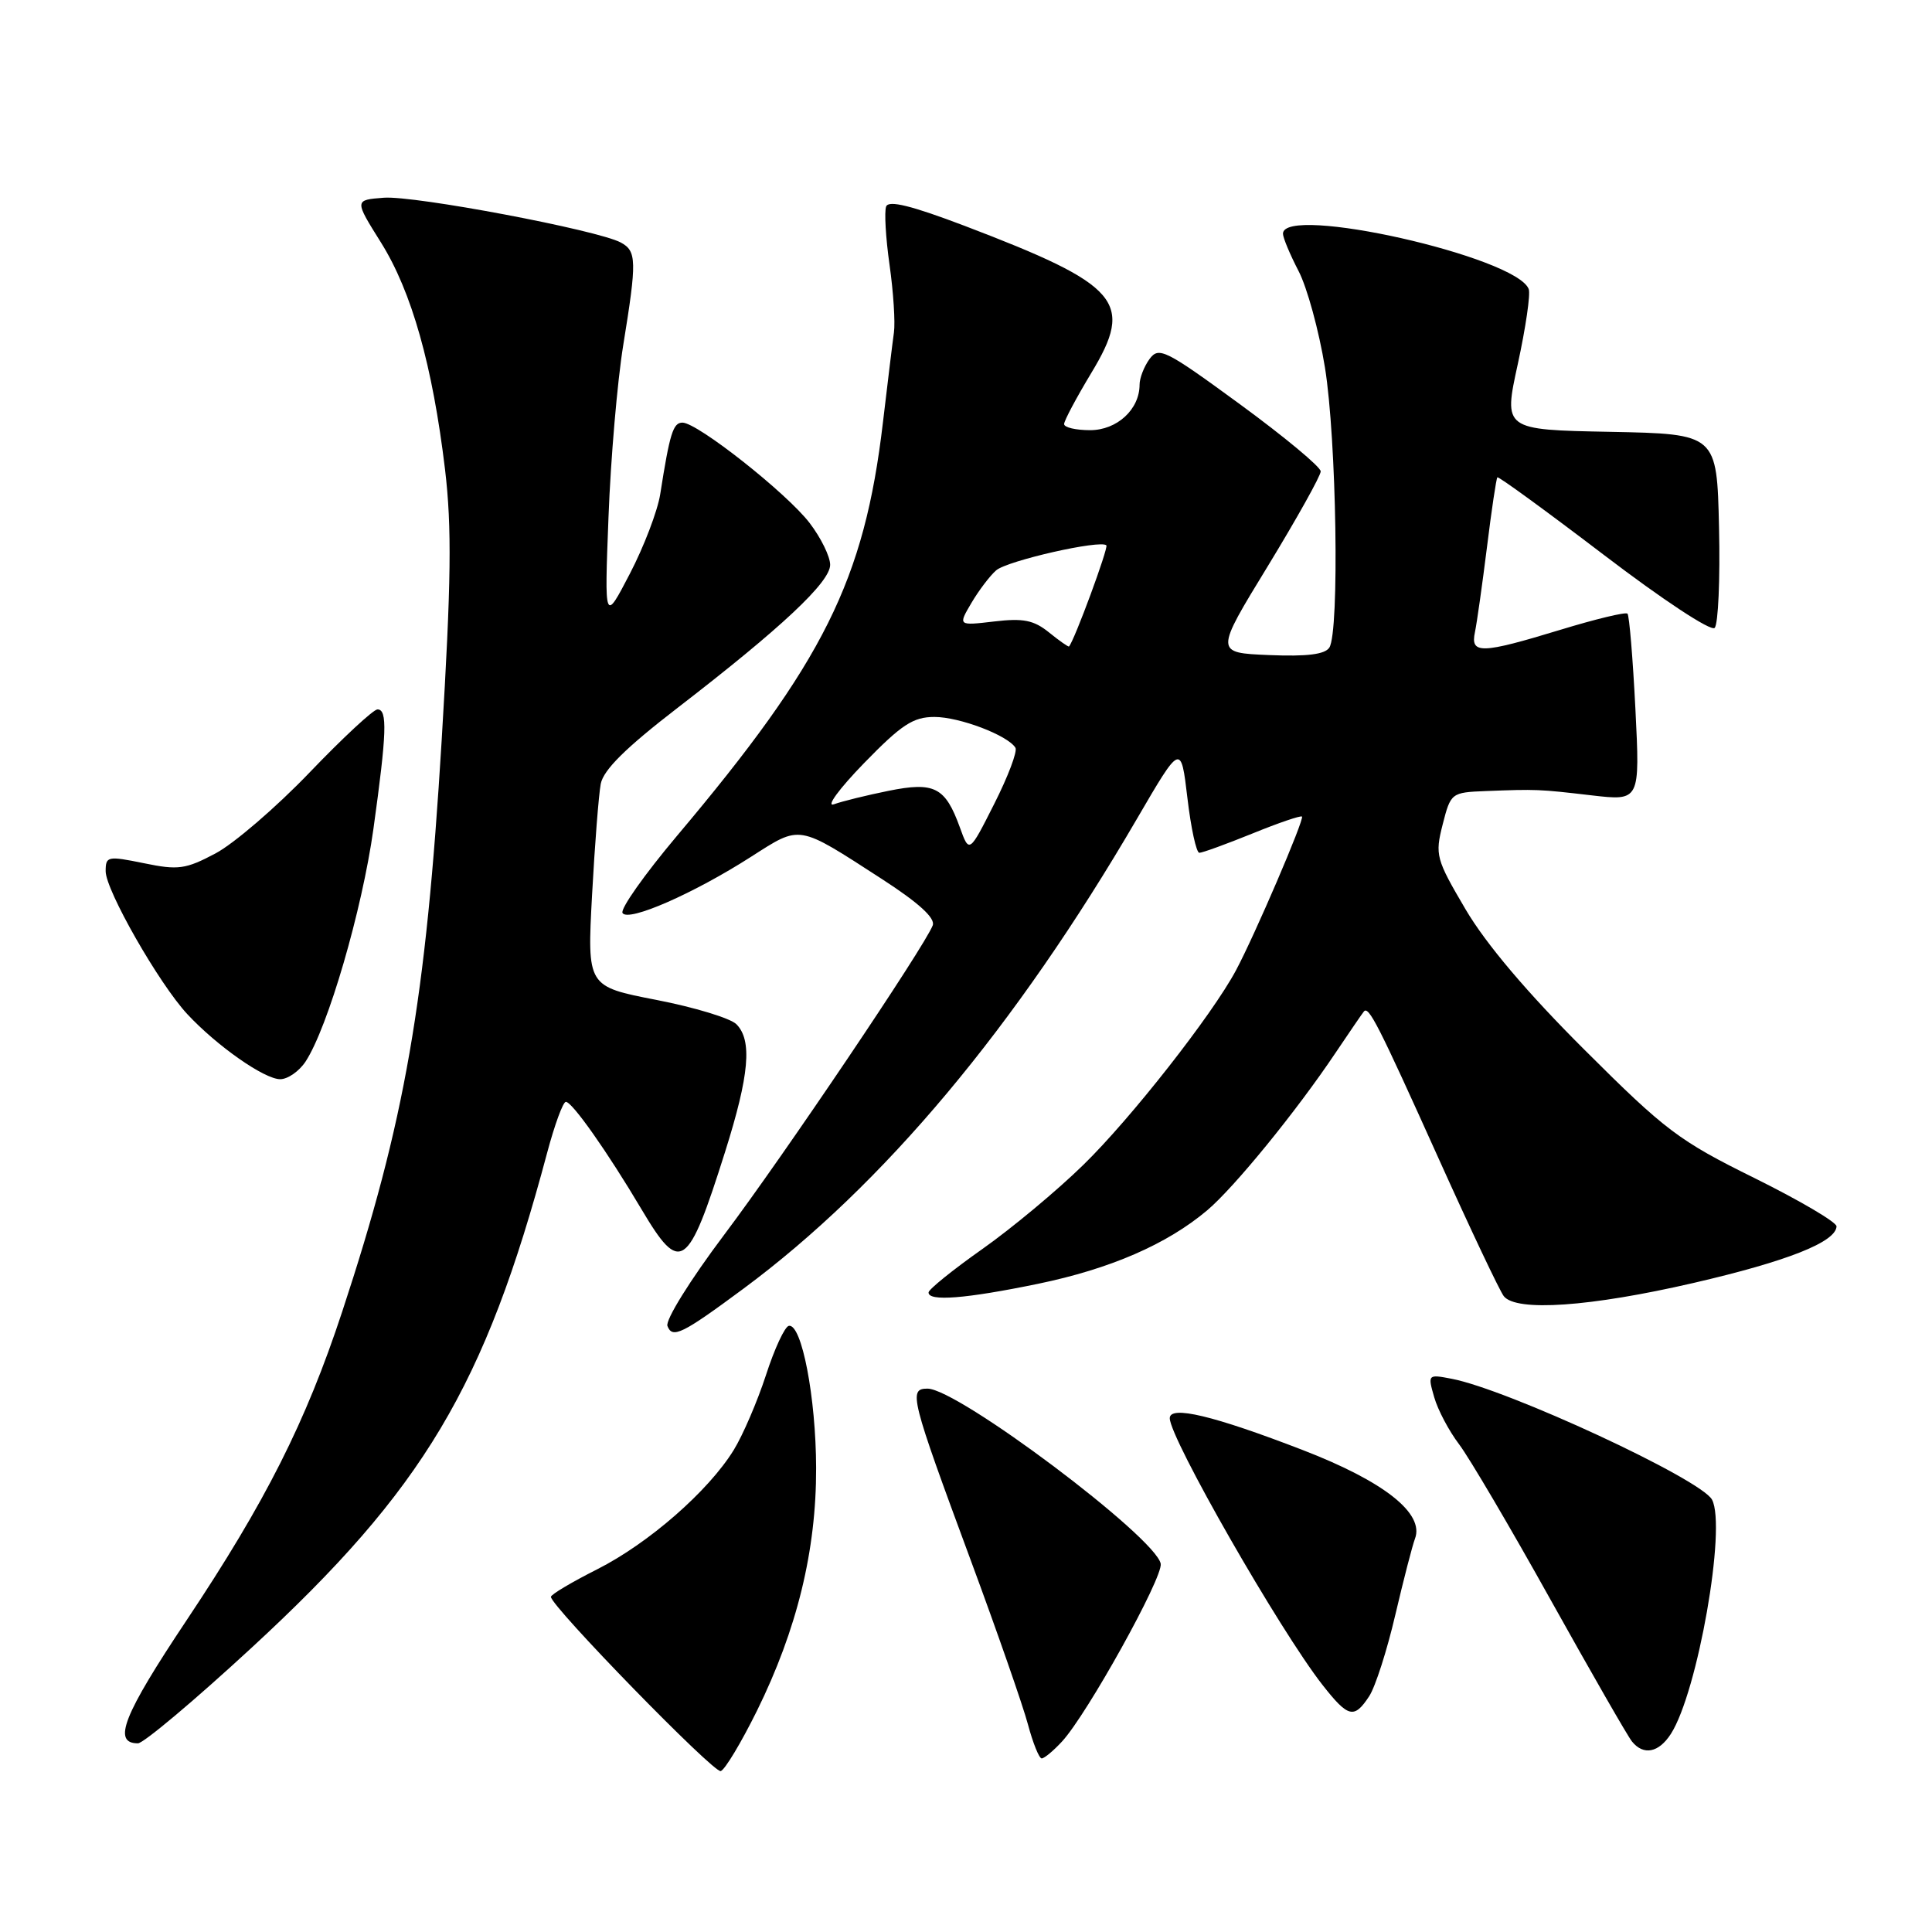 <?xml version="1.0" encoding="UTF-8" standalone="no"?>
<!DOCTYPE svg PUBLIC "-//W3C//DTD SVG 1.1//EN" "http://www.w3.org/Graphics/SVG/1.1/DTD/svg11.dtd" >
<svg xmlns="http://www.w3.org/2000/svg" xmlns:xlink="http://www.w3.org/1999/xlink" version="1.1" viewBox="0 0 256 256">
 <g >
 <path fill="currentColor"
d=" M 100.29 226.71 C 105.61 215.92 108.17 205.45 108.14 194.50 C 108.12 185.20 106.23 175.37 104.53 175.68 C 103.99 175.77 102.62 178.72 101.49 182.22 C 100.35 185.71 98.43 190.18 97.22 192.14 C 93.86 197.59 85.94 204.50 79.13 207.94 C 75.76 209.64 73.00 211.28 73.00 211.59 C 73.00 212.83 94.57 234.97 95.50 234.68 C 96.05 234.51 98.20 230.93 100.29 226.71 Z  M 140.73 230.75 C 144.06 227.14 154.14 208.98 153.80 207.20 C 153.12 203.68 126.92 184.00 122.90 184.00 C 120.35 184.00 120.64 185.16 128.63 206.75 C 132.14 216.23 135.55 226.02 136.21 228.50 C 136.87 230.97 137.69 233.00 138.03 233.00 C 138.37 233.00 139.59 231.99 140.73 230.75 Z  M 221.40 229.75 C 224.95 224.22 228.79 202.34 226.85 198.71 C 225.39 196.00 199.78 184.11 192.33 182.69 C 189.20 182.09 189.17 182.12 190.04 185.14 C 190.52 186.83 192.01 189.63 193.34 191.38 C 194.67 193.13 200.14 202.42 205.49 212.03 C 210.85 221.64 215.68 230.06 216.24 230.75 C 217.77 232.65 219.79 232.25 221.40 229.75 Z  M 33.31 218.36 C 56.15 197.30 64.23 183.76 72.50 152.75 C 73.49 149.04 74.60 146.00 74.98 146.00 C 75.82 146.00 80.49 152.63 85.01 160.25 C 90.17 168.95 91.14 168.27 96.08 152.62 C 99.29 142.45 99.70 137.84 97.57 135.71 C 96.78 134.92 92.01 133.47 86.96 132.49 C 77.80 130.71 77.80 130.71 78.45 118.61 C 78.81 111.95 79.33 105.32 79.60 103.87 C 79.96 102.01 82.91 99.09 89.80 93.78 C 103.54 83.19 110.00 77.14 110.00 74.84 C 110.00 73.75 108.78 71.26 107.28 69.30 C 104.26 65.35 92.42 56.00 90.43 56.00 C 89.19 56.00 88.75 57.40 87.48 65.50 C 87.13 67.70 85.33 72.42 83.47 76.00 C 80.09 82.50 80.09 82.50 80.63 68.50 C 80.92 60.80 81.80 50.56 82.58 45.75 C 84.40 34.54 84.37 33.27 82.25 32.13 C 79.14 30.47 54.89 25.89 50.86 26.20 C 46.95 26.50 46.95 26.50 50.49 32.15 C 54.55 38.64 57.32 48.45 58.97 62.21 C 59.88 69.89 59.79 77.08 58.52 98.15 C 56.42 132.76 53.67 148.55 45.34 173.81 C 40.52 188.44 35.18 199.02 24.70 214.73 C 16.32 227.29 14.86 231.00 18.28 231.00 C 19.01 231.00 25.78 225.31 33.31 218.36 Z  M 181.43 224.75 C 182.24 223.51 183.79 218.68 184.88 214.00 C 185.98 209.32 187.15 204.78 187.49 203.89 C 188.77 200.54 183.41 196.30 172.60 192.13 C 160.81 187.58 155.00 186.19 155.00 187.92 C 155.00 190.57 169.58 216.03 175.23 223.25 C 178.65 227.61 179.43 227.80 181.43 224.75 Z  M 98.52 170.75 C 117.05 157.02 134.53 136.15 150.65 108.50 C 156.48 98.50 156.48 98.50 157.34 105.75 C 157.81 109.74 158.52 113.00 158.92 113.00 C 159.33 113.00 162.48 111.85 165.94 110.45 C 169.40 109.04 172.36 108.03 172.52 108.20 C 172.86 108.54 166.25 123.95 163.77 128.58 C 160.63 134.46 149.84 148.22 143.56 154.34 C 140.10 157.73 134.07 162.75 130.17 165.50 C 126.27 168.25 123.06 170.84 123.04 171.25 C 122.98 172.48 127.95 172.09 137.55 170.11 C 147.11 168.13 154.61 164.88 159.94 160.39 C 163.51 157.39 171.78 147.25 176.97 139.50 C 178.82 136.75 180.50 134.29 180.72 134.03 C 181.36 133.26 182.59 135.67 190.62 153.50 C 194.83 162.85 198.72 171.06 199.26 171.75 C 200.91 173.84 210.71 173.16 224.39 170.00 C 236.84 167.12 243.26 164.58 243.35 162.50 C 243.37 161.95 238.49 159.08 232.50 156.11 C 222.47 151.16 220.67 149.80 209.96 139.11 C 202.36 131.54 196.89 125.07 194.20 120.50 C 190.27 113.82 190.13 113.30 191.16 109.25 C 192.23 105.06 192.31 105.00 196.87 104.82 C 203.60 104.56 203.89 104.57 210.91 105.39 C 217.31 106.13 217.31 106.13 216.70 93.94 C 216.36 87.24 215.89 81.55 215.65 81.31 C 215.40 81.07 211.42 82.03 206.80 83.44 C 196.23 86.66 194.81 86.70 195.44 83.75 C 195.70 82.51 196.41 77.46 197.03 72.51 C 197.64 67.57 198.26 63.41 198.41 63.25 C 198.56 63.10 204.91 67.73 212.51 73.52 C 220.31 79.47 226.71 83.69 227.20 83.20 C 227.67 82.73 227.94 76.75 227.78 69.92 C 227.50 57.50 227.50 57.50 213.35 57.22 C 199.21 56.95 199.21 56.95 201.12 48.22 C 202.16 43.43 202.82 38.96 202.56 38.30 C 200.92 34.01 170.00 27.05 170.00 30.97 C 170.00 31.50 170.93 33.72 172.06 35.90 C 173.20 38.08 174.77 43.83 175.56 48.68 C 177.10 58.16 177.50 83.66 176.15 85.80 C 175.57 86.71 173.21 87.01 168.15 86.80 C 160.97 86.50 160.97 86.50 167.99 75.02 C 171.84 68.70 175.00 63.05 175.00 62.46 C 175.00 61.87 170.19 57.88 164.32 53.58 C 154.41 46.33 153.55 45.90 152.32 47.57 C 151.59 48.57 151.00 50.10 151.00 50.97 C 151.00 54.25 148.01 57.00 144.44 57.00 C 142.55 57.00 141.00 56.64 141.00 56.19 C 141.00 55.75 142.62 52.71 144.59 49.44 C 150.32 39.98 148.44 37.79 127.83 29.93 C 120.77 27.25 117.75 26.50 117.42 27.36 C 117.16 28.03 117.36 31.51 117.87 35.10 C 118.38 38.69 118.64 42.72 118.45 44.06 C 118.26 45.40 117.61 50.77 116.99 56.00 C 114.53 76.89 109.15 87.69 89.70 110.76 C 85.41 115.86 82.16 120.45 82.49 120.98 C 83.24 122.20 91.90 118.41 99.53 113.52 C 106.16 109.29 105.59 109.19 116.85 116.47 C 121.75 119.64 123.96 121.66 123.59 122.62 C 122.50 125.45 103.83 153.16 95.96 163.61 C 91.46 169.59 88.14 174.93 88.44 175.70 C 89.09 177.41 90.39 176.77 98.52 170.75 Z  M 40.49 140.66 C 43.45 136.14 47.97 120.64 49.48 109.84 C 51.25 97.11 51.36 94.00 50.02 94.00 C 49.48 94.00 45.43 97.76 41.01 102.37 C 36.60 106.97 30.99 111.79 28.56 113.08 C 24.60 115.18 23.61 115.32 19.07 114.38 C 14.26 113.40 14.00 113.45 14.00 115.44 C 14.00 117.97 21.09 130.37 24.82 134.38 C 28.75 138.60 35.03 143.00 37.13 143.00 C 38.13 143.00 39.64 141.95 40.49 140.66 Z  M 127.19 109.64 C 125.25 104.29 123.82 103.56 117.73 104.79 C 114.86 105.37 111.60 106.17 110.50 106.57 C 109.40 106.96 111.18 104.53 114.47 101.14 C 119.46 96.01 120.99 95.00 123.82 95.00 C 127.14 95.00 133.53 97.43 134.55 99.08 C 134.84 99.54 133.58 102.88 131.75 106.50 C 128.43 113.08 128.43 113.08 127.19 109.64 Z  M 139.00 83.80 C 136.98 82.17 135.59 81.89 131.72 82.35 C 126.94 82.91 126.94 82.91 128.72 79.89 C 129.70 78.23 131.18 76.28 132.00 75.57 C 133.49 74.29 145.83 71.49 146.60 72.26 C 146.90 72.57 142.36 84.89 141.65 85.66 C 141.57 85.75 140.38 84.92 139.00 83.80 Z "/>
</g>
</svg>